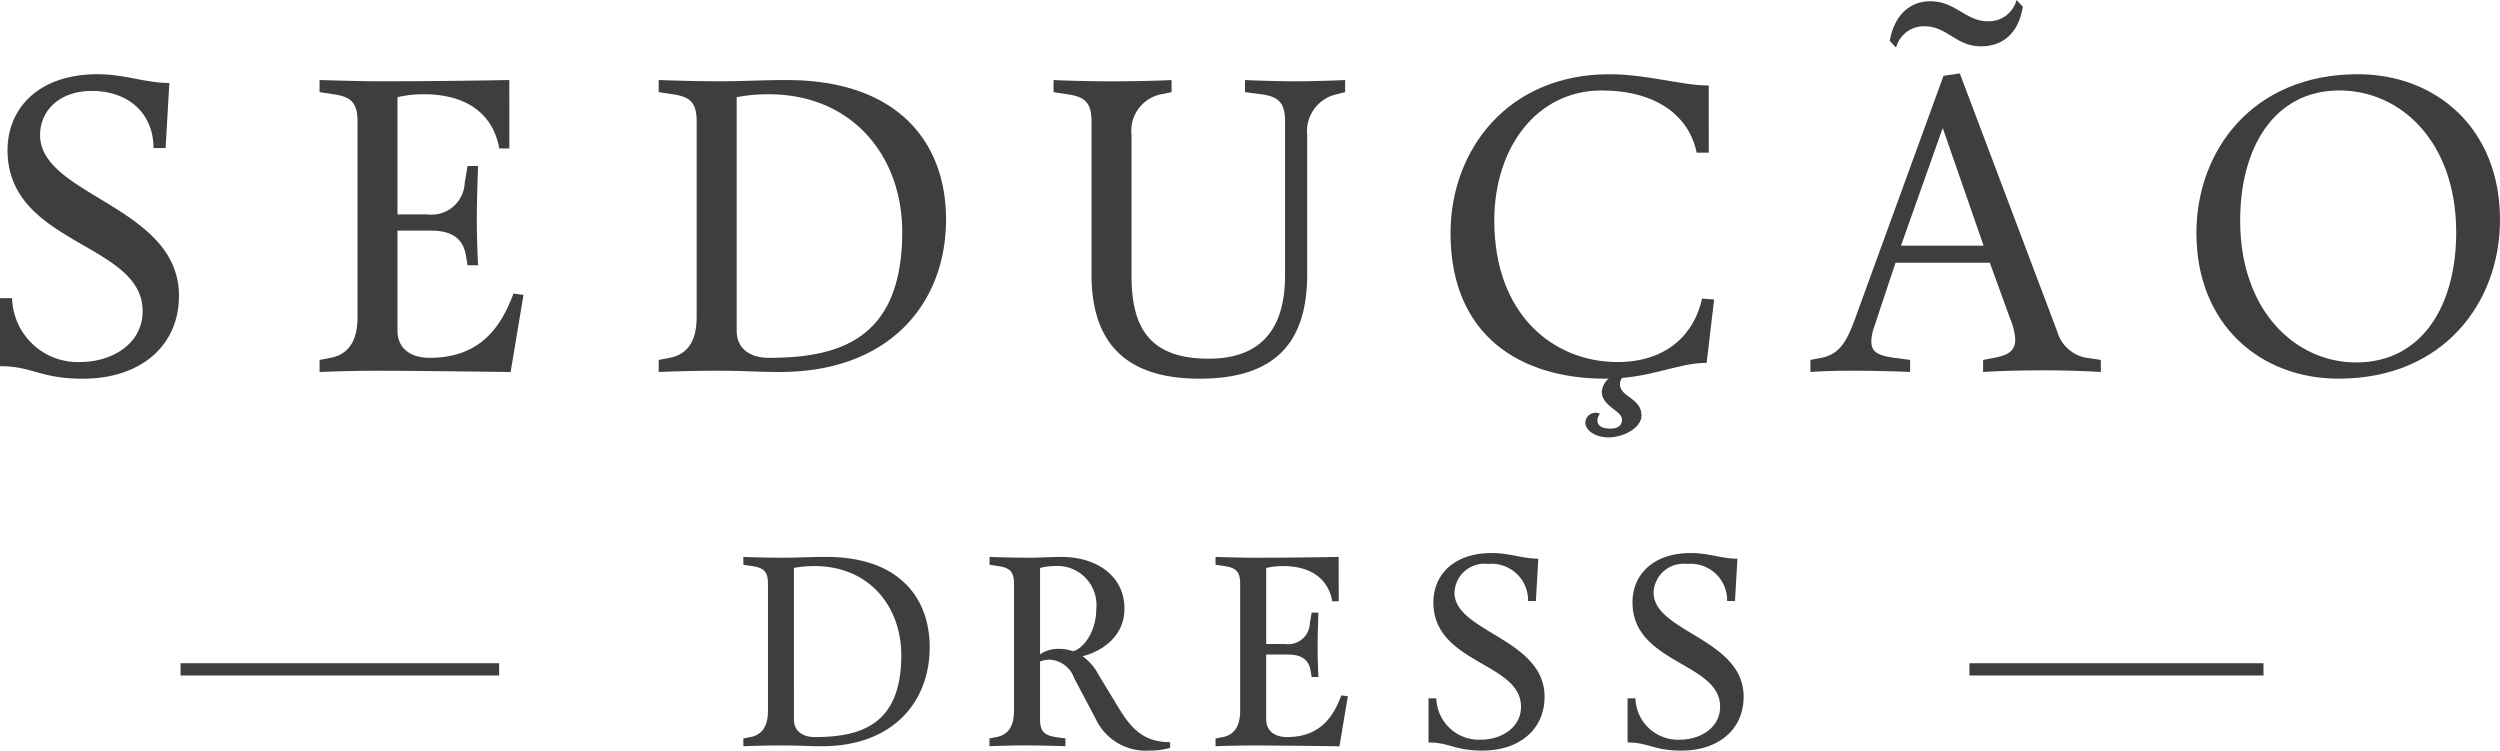 <svg xmlns="http://www.w3.org/2000/svg" width="198" height="59.446" viewBox="0 0 198 59.446"><defs><style>.a{fill:#3e3e3e;}</style></defs><g transform="translate(-8.903 -5.115)"><g transform="translate(8.903 5.115)"><path class="a" d="M22.019,25.276H21.06c0-2.741-1.982-4.524-4.891-4.524-2.506,0-4.092,1.52-4.092,3.5,0,4.825,11,5.62,11,12.72,0,4.029-3.1,6.572-7.6,6.572-3.437,0-3.961-.991-6.574-.991V37.169h.959a5.2,5.2,0,0,0,5.415,5.054c2.417,0,4.923-1.389,4.923-4.03,0-5.452-10.7-5.219-10.7-12.751,0-3.269,2.408-6.013,7.131-6.013,2.179,0,3.768.694,5.685.694Z" transform="translate(-8.903 -13.551)"/><path class="a" d="M85.568,25.975h-.795c-.426-2.412-2.212-4.295-6.009-4.295a8.762,8.762,0,0,0-2.052.232v9.282H79.06a2.625,2.625,0,0,0,2.974-2.509l.229-1.321h.832s-.1,2.441-.1,4.192c0,1.849.1,3.668.1,3.668h-.832l-.131-.762c-.2-1.221-.954-1.98-2.773-1.98H76.713V40.41c0,1.42,1.061,2.146,2.543,2.146,4.166,0,5.718-2.642,6.64-5.087l.795.1-1.02,6.111s-7.467-.1-10.609-.1c-2.376,0-4.522.1-4.522.1v-.956l.86-.166c1.417-.266,2.146-1.323,2.146-3.236v-15.5c0-1.517-.561-1.948-1.917-2.144l-1.09-.166v-.958s3.105.1,4.657.1c5.448,0,10.371-.1,10.371-.1Z" transform="translate(-45.23 -14.216)"/><path class="a" d="M146.09,20.556c8.786,0,12.616,4.924,12.616,11.035,0,6.673-4.489,12.088-13.177,12.088-1.884,0-2.482-.1-5.054-.1-2.314,0-4.526.1-4.526.1v-.956l.86-.166c1.421-.266,2.146-1.323,2.146-3.236v-15.5c0-1.517-.561-1.948-1.917-2.144l-1.09-.166v-.958s2.544.1,4.657.1C142.788,20.657,144.009,20.556,146.09,20.556ZM142.125,40.41c0,1.42,1.057,2.146,2.543,2.146,5.616,0,10.568-1.485,10.568-9.976,0-5.945-3.9-10.9-10.6-10.9a13.187,13.187,0,0,0-2.511.232Z" transform="translate(-83.78 -14.216)"/><path class="a" d="M227.273,21.514v-.958s2.244.1,3.965.1c1.815,0,3.965-.1,3.965-.1v.958l-.659.166a2.991,2.991,0,0,0-2.347,3.234V35.949c0,5.45-2.581,8.258-8.524,8.258-5.751,0-8.557-2.74-8.557-8.258V23.825c0-1.517-.561-1.948-1.917-2.144l-1.09-.166v-.958s2.081.1,4.661.1c2.74,0,4.686-.1,4.686-.1v.958l-.823.166a2.946,2.946,0,0,0-2.347,3.234V36.052c0,4.028,1.355,6.572,6.111,6.572,4.624,0,6.046-2.939,6.046-6.572V23.825c0-1.517-.561-1.978-1.917-2.144Z" transform="translate(-128.668 -14.216)"/><path class="a" d="M309.137,25.641h-.959c-.6-2.939-3.24-4.925-7.528-4.925-5.12,0-8.5,4.5-8.5,10.308,0,7.367,4.6,11.2,9.781,11.2,3.764,0,6.046-2.113,6.673-5.022l.958.07-.594,5.018c-2.347,0-4.428,1.253-8.029,1.253-6.64,0-12.255-3.334-12.255-11.528,0-6.54,4.493-12.585,12.587-12.585,2.974,0,5.714.893,7.861.893Z" transform="translate(-173.802 -13.551)"/><path class="a" d="M369.932,10.927l7.73,20.48a2.921,2.921,0,0,0,2.314,2.048l1.126.166v.956s-1.954-.131-4.5-.131c-3.1,0-4.825.131-4.825.131v-.956l.864-.166c1.286-.229,1.684-.659,1.684-1.485a5.423,5.423,0,0,0-.43-1.686l-1.585-4.358h-7.467l-1.716,5.151a3.446,3.446,0,0,0-.2,1.054c0,.8.393,1.124,1.815,1.323l1.257.166v.956s-2.113-.1-4.657-.1c-1.95,0-3.24.1-3.24.1v-.956l.86-.166c1.421-.266,2.015-1.288,2.642-3.007l7.037-19.323ZM372.148,6.8a2.268,2.268,0,0,0,2.277-1.683l.5.528c-.3,1.849-1.352,3.138-3.334,3.138-1.95,0-2.679-1.585-4.428-1.585a2.268,2.268,0,0,0-2.277,1.684l-.5-.528c.3-1.782,1.389-3.138,3.207-3.138C369.6,5.213,370.4,6.8,372.148,6.8Zm-6.873,17.771h6.541l-3.236-9.317Z" transform="translate(-214.716 -5.115)"/><path class="a" d="M432.542,32.014c0-6.54,4.457-12.585,12.78-12.585,6.21,0,11.264,4.3,11.264,11.53,0,6.54-4.461,12.583-12.784,12.583C437.593,43.542,432.542,39.25,432.542,32.014Zm3.465-.991c0,7.17,4.4,11.233,9.184,11.233,5.218,0,7.926-4.493,7.926-10.306,0-7.168-4.391-11.235-9.245-11.235C438.715,20.715,436.007,25.211,436.007,31.023Z" transform="translate(-258.586 -13.551)"/></g><g transform="translate(67.776 48.922)"><path class="a" d="M158.856,112.533c5.7,0,8.18,3.191,8.18,7.152,0,4.33-2.912,7.842-8.544,7.842-1.225,0-1.606-.063-3.277-.063-1.5,0-2.937.063-2.937.063v-.618l.557-.106c.922-.172,1.393-.86,1.393-2.1V114.653c0-.985-.365-1.263-1.241-1.392l-.708-.107v-.62s1.651.062,3.023.062C156.71,112.595,157.5,112.533,158.856,112.533ZM156.284,125.4c0,.924.684,1.4,1.651,1.4,3.641,0,6.852-.967,6.852-6.472,0-3.855-2.527-7.07-6.878-7.07a8.365,8.365,0,0,0-1.626.149Z" transform="translate(-152.278 -112.232)"/><path class="a" d="M208.405,121.892l1.626,2.679c.967,1.567,1.95,2.636,4.03,2.636v.448a5.8,5.8,0,0,1-1.63.215,4.389,4.389,0,0,1-4.289-2.55l-1.688-3.193a2.167,2.167,0,0,0-1.909-1.454,2.054,2.054,0,0,0-.79.147V125.4c0,.989.385,1.268,1.241,1.4l.77.106v.618s-1.844-.063-3.085-.063c-1.327,0-2.933.063-2.933.063v-.618l.557-.106c.922-.172,1.389-.86,1.389-2.1V114.653c0-.985-.365-1.263-1.241-1.392l-.7-.107v-.62s1.778.062,3.019.062c.967,0,1.737-.062,2.7-.062,2.724,0,4.969,1.477,4.969,4.09,0,2.656-2.523,3.6-3.318,3.772A4.277,4.277,0,0,1,208.405,121.892Zm-4.649-8.483v6.834a2.526,2.526,0,0,1,1.478-.428,3.038,3.038,0,0,1,1.135.193c.856-.236,1.839-1.583,1.839-3.342a3.09,3.09,0,0,0-3.338-3.406A4.113,4.113,0,0,0,203.756,113.41Z" transform="translate(-180.257 -112.232)"/><path class="a" d="M253.12,116.045h-.512c-.283-1.565-1.438-2.785-3.9-2.785a5.622,5.622,0,0,0-1.332.149v6.021H248.9a1.706,1.706,0,0,0,1.93-1.629l.147-.86h.536s-.065,1.589-.065,2.722c0,1.2.065,2.38.065,2.38h-.536l-.086-.494c-.127-.792-.618-1.284-1.8-1.284h-1.716V125.4c0,.924.688,1.4,1.651,1.4,2.7,0,3.707-1.716,4.3-3.3l.516.066-.664,3.963s-4.845-.063-6.881-.063c-1.54,0-2.933.063-2.933.063v-.618l.561-.106c.918-.172,1.389-.86,1.389-2.1V114.653c0-.985-.365-1.263-1.241-1.392l-.709-.107v-.62s2.016.062,3.023.062c3.535,0,6.726-.062,6.726-.062Z" transform="translate(-205.966 -112.232)"/><path class="a" d="M292.934,115.593h-.619a2.891,2.891,0,0,0-3.17-2.935,2.371,2.371,0,0,0-2.658,2.272c0,3.125,7.135,3.639,7.135,8.245,0,2.611-2.015,4.264-4.927,4.264-2.228,0-2.573-.641-4.264-.641v-3.5h.618a3.377,3.377,0,0,0,3.515,3.279c1.564,0,3.191-.9,3.191-2.614,0-3.533-6.939-3.383-6.939-8.27,0-2.12,1.565-3.9,4.628-3.9,1.413,0,2.442.448,3.682.448Z" transform="translate(-230.165 -111.8)"/><path class="a" d="M331.332,115.593h-.622a2.888,2.888,0,0,0-3.17-2.935,2.37,2.37,0,0,0-2.654,2.272c0,3.125,7.131,3.639,7.131,8.245,0,2.611-2.011,4.264-4.923,4.264-2.228,0-2.573-.641-4.268-.641v-3.5h.622a3.376,3.376,0,0,0,3.514,3.279c1.565,0,3.191-.9,3.191-2.614,0-3.533-6.939-3.383-6.939-8.27,0-2.12,1.565-3.9,4.624-3.9,1.413,0,2.445.448,3.687.448Z" transform="translate(-252.794 -111.8)"/></g><g transform="translate(164.882 57.643)"><rect class="a" width="23.29" height="0.971"/></g><path class="a" d="M317.759,77.586a.8.8,0,0,0-.324.669c0,1.012,1.7,1.075,1.7,2.472,0,.951-1.38,1.729-2.617,1.729-.951,0-1.827-.492-1.827-1.184a.8.8,0,0,1,.807-.766.77.77,0,0,1,.348.078.866.866,0,0,0-.2.549c0,.324.266.627,1.032.627.635,0,.913-.283.913-.708,0-.729-1.6-1.036-1.6-2.228a1.639,1.639,0,0,1,.868-1.257Z" transform="translate(-180.227 -42.7)"/><g transform="translate(23.203 57.643)"><rect class="a" width="25.232" height="0.971"/></g></g></svg>